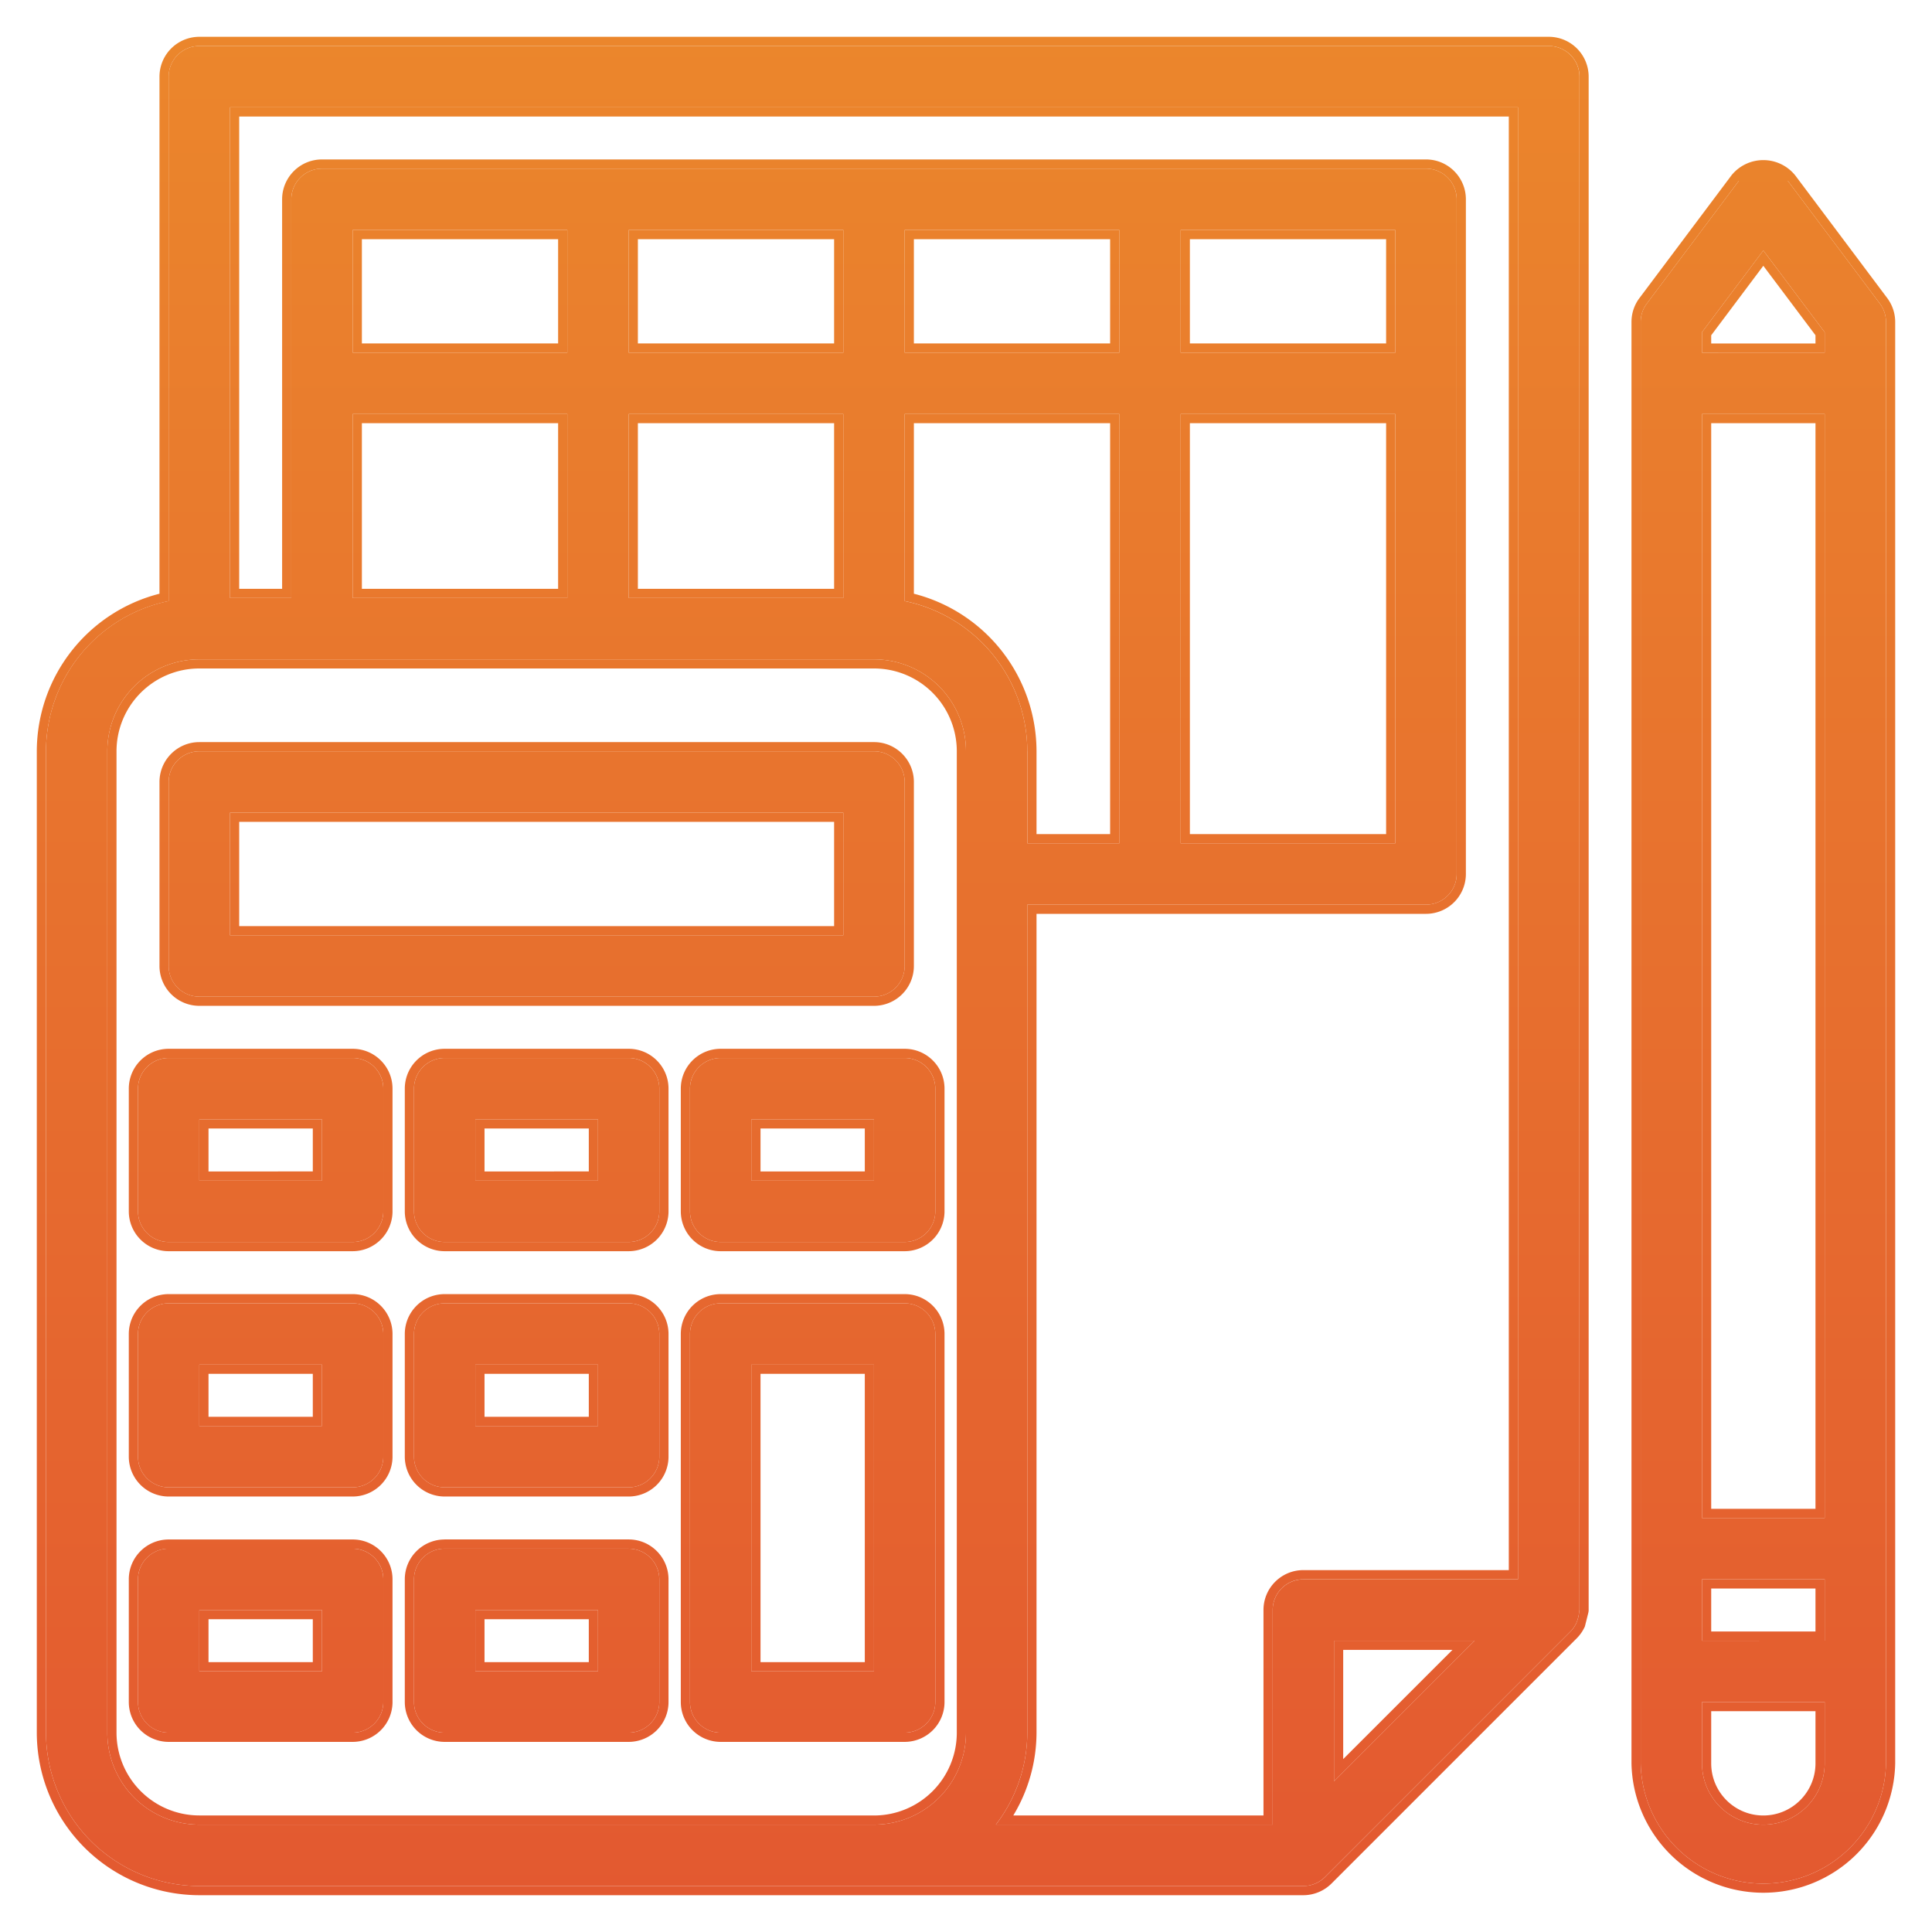 <svg width="42" height="42" viewBox="0 0 42 42" fill="none" xmlns="http://www.w3.org/2000/svg"><path d="M40.867 6.6l-2-2.667a.69.69 0 0 0-1.067 0l-2 2.667a.666.666 0 0 0-.133.4v31.333a2.667 2.667 0 0 0 5.333 0V7a.667.667 0 0 0-.133-.4zm-1.2 31.733a1.333 1.333 0 0 1-2.667 0V37h2.667v1.333zm0-2.666H37v-1.334h2.667v1.334zm0-2.667H37V9h2.667v24zm0-25.333H37v-.445l1.333-1.777 1.334 1.777v.445z" fill="url(#paint0_linear)"/><path d="M33.67 1H4.332a.667.667 0 0 0-.666.666v11.4A3.34 3.34 0 0 0 1 16.334v21.334A3.337 3.337 0 0 0 4.333 41h24a.67.67 0 0 0 .472-.196l5.333-5.333a.666.666 0 0 0 .133-.195c.01-.02.015-.04.022-.062a.666.666 0 0 0 .035-.173c0-.014.008-.027.008-.041V1.666A.667.667 0 0 0 33.669 1zM21 37.666a2 2 0 0 1-2 2H4.333a2 2 0 0 1-2-2V16.334a2 2 0 0 1 2-2H19a2 2 0 0 1 2 2v21.334zM12.333 9v4H7.667V9h4.666zM7.667 7.666V5h4.666v2.666H7.667zM18.333 9v4h-4.666V9h4.666zm-4.666-1.334V5h4.666v2.666h-4.666zm6 5.4V9h4.666v9.333h-2v-2a3.34 3.34 0 0 0-2.666-3.266zm0-5.4V5h4.666v2.666h-4.666zM29 38.724v-3.057h3.057L29 38.724zm4-4.39h-4.667a.667.667 0 0 0-.666.666v4.666h-6.018a3.298 3.298 0 0 0 .684-2v-18H31a.667.667 0 0 0 .667-.666V4.333A.667.667 0 0 0 31 3.666H7a.667.667 0 0 0-.667.667V13H5V2.333h28v32zM30.333 9v9.333h-4.666V9h4.666zm-4.666-1.334V5h4.666v2.666h-4.666z" fill="url(#paint1_linear)"/><path d="M19 16.333H4.333a.667.667 0 0 0-.666.667v4c0 .368.298.666.666.666H19a.667.667 0 0 0 .667-.666v-4a.667.667 0 0 0-.667-.667zm-.667 4H5v-2.666h13.333v2.666z" fill="url(#paint2_linear)"/><path d="M19.667 28.333h-4A.667.667 0 0 0 15 29v8c0 .368.299.666.667.666h4a.667.667 0 0 0 .666-.666v-8a.667.667 0 0 0-.666-.667zm-.667 8h-2.667v-6.666H19v6.666z" fill="url(#paint3_linear)"/><path d="M19.667 23h-4a.667.667 0 0 0-.667.666v2.667c0 .368.299.667.667.667h4a.667.667 0 0 0 .666-.667v-2.666a.667.667 0 0 0-.666-.667zM19 25.666h-2.667v-1.333H19v1.334z" fill="url(#paint4_linear)"/><path d="M13.667 28.333h-4A.667.667 0 0 0 9 29v2.666c0 .369.298.667.667.667h4a.667.667 0 0 0 .666-.666V29a.667.667 0 0 0-.666-.667zM13 31h-2.667v-1.334H13V31z" fill="url(#paint5_linear)"/><path d="M13.667 23h-4a.667.667 0 0 0-.667.666v2.667c0 .368.298.667.667.667h4a.667.667 0 0 0 .666-.667v-2.666a.667.667 0 0 0-.666-.667zM13 25.666h-2.667v-1.333H13v1.334z" fill="url(#paint6_linear)"/><path d="M7.667 28.333h-4A.667.667 0 0 0 3 29v2.666c0 .369.298.667.667.667h4a.667.667 0 0 0 .666-.666V29a.667.667 0 0 0-.666-.667zM7 31H4.333v-1.334H7V31z" fill="url(#paint7_linear)"/><path d="M7.667 23h-4a.667.667 0 0 0-.667.666v2.667c0 .368.298.667.667.667h4a.667.667 0 0 0 .666-.667v-2.666A.667.667 0 0 0 7.667 23zM7 25.666H4.333v-1.333H7v1.334z" fill="url(#paint8_linear)"/><path d="M13.667 33.666h-4a.667.667 0 0 0-.667.667V37c0 .368.298.666.667.666h4a.667.667 0 0 0 .666-.666v-2.667a.667.667 0 0 0-.666-.666zM13 36.334h-2.667V35H13v1.333z" fill="url(#paint9_linear)"/><path d="M7.667 33.666h-4a.667.667 0 0 0-.667.667V37c0 .368.298.666.667.666h4A.667.667 0 0 0 8.333 37v-2.667a.667.667 0 0 0-.666-.666zM7 36.334H4.333V35H7v1.333z" fill="url(#paint10_linear)"/><path fill-rule="evenodd" clip-rule="evenodd" d="M39.027 3.813l2 2.667c.112.15.173.332.173.52v31.333a2.867 2.867 0 0 1-5.733 0V7c0-.188.06-.37.173-.52l2.005-2.674a.89.89 0 0 1 1.376 0l.006.007zm-1.227.12l-2 2.667a.666.666 0 0 0-.133.4v31.333a2.667 2.667 0 0 0 5.333 0V7a.667.667 0 0 0-.133-.4l-2-2.667M1 16.333a3.34 3.34 0 0 1 2.667-3.266v-11.4c0-.369.298-.667.666-.667H33.67c.369 0 .667.298.667.666V35.008a.129.129 0 0 1-.004.012.072.072 0 0 0-.004.02.666.666 0 0 1-.035.174l-.006.018-.016.044a.666.666 0 0 1-.133.195l-5.333 5.334a.67.67 0 0 1-.472.195h-24A3.337 3.337 0 0 1 1 37.666V16.334zm33.527 18.734l.003-.014a.248.248 0 0 0 .006-.053V1.666A.867.867 0 0 0 33.669.8H4.333a.867.867 0 0 0-.866.866v11.241A3.54 3.54 0 0 0 .8 16.333v21.334A3.538 3.538 0 0 0 4.333 41.2h24a.87.87 0 0 0 .613-.254l5.333-5.333.002-.002a.865.865 0 0 0 .173-.253m-12.12-19.025v2h2V9h-4.667v4.066a3.34 3.34 0 0 1 2.666 3.267zm-2.467-3.426a3.54 3.54 0 0 1 2.666 3.426v1.8h1.6V9.2h-4.266v3.707zm2.466 24.76a3.298 3.298 0 0 1-.684 2h6.018V35c0-.368.298-.667.666-.667H33v-32H5V13h1.333V4.333c0-.368.299-.667.667-.667h24c.368 0 .667.299.667.667V19a.667.667 0 0 1-.667.666h-8.667v18zm.2-17.8v17.8a3.502 3.502 0 0 1-.505 1.8h5.439V35c0-.479.388-.867.866-.867H32.8v-31.6H5.2V12.8h.933V4.333c0-.478.388-.867.867-.867h24c.479 0 .867.389.867.867V19a.867.867 0 0 1-.867.866h-8.467zm15.8 19.6c.626 0 1.134-.508 1.134-1.134V37.2H37.2v1.133c0 .626.507 1.134 1.133 1.134zm-1.133-4v-.934h2.267v.934H37.2zm0-2.667V9.2h2.267v23.6H37.2zm0-25.333v-.178l1.133-1.511 1.134 1.51v.179H37.2zm-.2-.245v.445h2.667v-.445l-1.334-1.777L37 7.222zM19 39.467a1.8 1.8 0 0 0 1.8-1.8V16.332a1.8 1.8 0 0 0-1.8-1.8H4.333a1.8 1.8 0 0 0-1.8 1.8v21.334a1.8 1.8 0 0 0 1.8 1.8H19zM12.133 12.8V9.2H7.867v3.6h4.266zM7.867 5.2v2.266h4.266V5.2H7.867zm10.266 7.6V9.2h-4.266v3.6h4.266zm-4.266-7.6v2.266h4.266V5.2h-4.266zm6 0v2.266h4.266V5.2h-4.266zM29 38.724l3.057-3.057H29v3.057zm.2-.483l2.375-2.374H29.2v2.374zm.933-20.108V9.2h-4.266v8.933h4.266zM25.867 5.2v2.266h4.266V5.2h-4.266zM4.333 16.133H19c.479 0 .867.388.867.867v4a.867.867 0 0 1-.867.866H4.333A.867.867 0 0 1 3.467 21v-4c0-.479.388-.867.866-.867zm.867 4h12.933v-2.267H5.2v2.267zm10.467 8h4c.478 0 .866.388.866.867v8a.867.867 0 0 1-.866.867h-4A.867.867 0 0 1 14.8 37v-8c0-.479.388-.867.867-.867zm.866 8H18.8v-6.267h-2.267v6.267zM15.667 22.8h4c.478 0 .866.388.866.866v2.667a.867.867 0 0 1-.866.867h-4a.867.867 0 0 1-.867-.867v-2.666c0-.48.388-.867.867-.867zm.866 2.666H18.8v-.933h-2.267v.933zm-6.866 2.667h4c.478 0 .866.388.866.867v2.666a.867.867 0 0 1-.866.867h-4a.867.867 0 0 1-.867-.867V29c0-.479.388-.867.867-.867zm.866 2.667H12.8v-.934h-2.267v.934zm-.866-8h4c.478 0 .866.388.866.866v2.667a.867.867 0 0 1-.866.867h-4a.867.867 0 0 1-.867-.867v-2.666c0-.48.388-.867.867-.867zm.866 2.666H12.8v-.933h-2.267v.933zm-6.866 2.667h4c.478 0 .866.388.866.867v2.666a.867.867 0 0 1-.866.867h-4a.867.867 0 0 1-.867-.867V29c0-.479.388-.867.867-.867zm.866 2.667H6.8v-.934H4.533v.934zm-.866-8h4c.478 0 .866.388.866.866v2.667a.867.867 0 0 1-.866.867h-4a.867.867 0 0 1-.867-.867v-2.666c0-.48.388-.867.867-.867zm.866 2.666H6.8v-.933H4.533v.933zm5.134 8h4c.478 0 .866.389.866.867V37a.867.867 0 0 1-.866.867h-4A.867.867 0 0 1 8.8 37v-2.667c0-.478.388-.866.867-.866zm.866 2.667H12.8V35.2h-2.267v.933zm-6.866-2.666h4c.478 0 .866.388.866.866V37a.867.867 0 0 1-.866.867h-4A.867.867 0 0 1 2.8 37v-2.667c0-.478.388-.866.867-.866zm.866 2.666H6.8V35.2H4.533v.933zM21 37.666a2 2 0 0 1-2 2H4.333a2 2 0 0 1-2-2V16.334a2 2 0 0 1 2-2H19a2 2 0 0 1 2 2v21.334zM12.333 13H7.667V9h4.666v4zM7.667 5h4.666v2.666H7.667V5zm10.666 8h-4.666V9h4.666v4zm-4.666-8h4.666v2.666h-4.666V5zm6 0h4.666v2.666h-4.666V5zm10.666 13.333h-4.666V9h4.666v9.333zM25.667 5h4.666v2.666h-4.666V5zm14 33.333a1.333 1.333 0 0 1-2.667 0V37h2.667v1.333zM37 35.667v-1.334h2.667v1.334H37zM37 33V9h2.667v24H37zM4.333 16.333H19c.368 0 .667.299.667.667v4a.667.667 0 0 1-.667.666H4.333A.667.667 0 0 1 3.667 21v-4c0-.368.298-.667.666-.667zm14 4v-2.666H5v2.666h13.333zm1.334 8h-4A.667.667 0 0 0 15 29v8c0 .368.299.666.667.666h4a.667.667 0 0 0 .666-.666v-8a.667.667 0 0 0-.666-.667zm-3.334 8v-6.666H19v6.666h-2.667zM15.667 23h4c.368 0 .666.298.666.666v2.667a.667.667 0 0 1-.666.667h-4a.667.667 0 0 1-.667-.667v-2.666c0-.369.299-.667.667-.667zM19 25.666v-1.333h-2.667v1.334H19zm-5.333 2.667h-4A.667.667 0 0 0 9 29v2.666c0 .369.298.667.667.667h4a.667.667 0 0 0 .666-.666V29a.667.667 0 0 0-.666-.667zM10.333 31v-1.334H13V31h-2.667zm-.666-8h4c.368 0 .666.298.666.666v2.667a.667.667 0 0 1-.666.667h-4A.667.667 0 0 1 9 26.333v-2.666c0-.369.298-.667.667-.667zM13 25.666v-1.333h-2.667v1.334H13zm-5.333 2.667h-4A.667.667 0 0 0 3 29v2.666c0 .369.298.667.667.667h4a.667.667 0 0 0 .666-.666V29a.667.667 0 0 0-.666-.667zM4.333 31v-1.334H7V31H4.333zm-.666-8h4c.368 0 .666.298.666.666v2.667a.667.667 0 0 1-.666.667h-4A.667.667 0 0 1 3 26.333v-2.666c0-.369.298-.667.667-.667zM7 25.666v-1.333H4.333v1.334H7zm6.667 8h-4a.667.667 0 0 0-.667.667V37c0 .368.298.666.667.666h4a.667.667 0 0 0 .666-.666v-2.667a.667.667 0 0 0-.666-.666zm-3.334 2.667V35H13v1.333h-2.667zm-6.666-2.666h4c.368 0 .666.298.666.666V37a.667.667 0 0 1-.666.666h-4A.667.667 0 0 1 3 37v-2.667c0-.368.298-.666.667-.666zM7 36.332V35H4.333v1.333H7z" fill="url(#paint11_linear)"/><defs><linearGradient id="paint0_linear" x1="21" y1=".8" x2="21" y2="41.2" gradientUnits="userSpaceOnUse"><stop stop-color="#EB862C"/><stop offset="1" stop-color="#E35930"/></linearGradient><linearGradient id="paint1_linear" x1="21" y1=".8" x2="21" y2="41.2" gradientUnits="userSpaceOnUse"><stop stop-color="#EB862C"/><stop offset="1" stop-color="#E35930"/></linearGradient><linearGradient id="paint2_linear" x1="21" y1=".8" x2="21" y2="41.2" gradientUnits="userSpaceOnUse"><stop stop-color="#EB862C"/><stop offset="1" stop-color="#E35930"/></linearGradient><linearGradient id="paint3_linear" x1="21" y1=".8" x2="21" y2="41.2" gradientUnits="userSpaceOnUse"><stop stop-color="#EB862C"/><stop offset="1" stop-color="#E35930"/></linearGradient><linearGradient id="paint4_linear" x1="21" y1=".8" x2="21" y2="41.2" gradientUnits="userSpaceOnUse"><stop stop-color="#EB862C"/><stop offset="1" stop-color="#E35930"/></linearGradient><linearGradient id="paint5_linear" x1="21" y1=".8" x2="21" y2="41.2" gradientUnits="userSpaceOnUse"><stop stop-color="#EB862C"/><stop offset="1" stop-color="#E35930"/></linearGradient><linearGradient id="paint6_linear" x1="21" y1=".8" x2="21" y2="41.2" gradientUnits="userSpaceOnUse"><stop stop-color="#EB862C"/><stop offset="1" stop-color="#E35930"/></linearGradient><linearGradient id="paint7_linear" x1="21" y1=".8" x2="21" y2="41.2" gradientUnits="userSpaceOnUse"><stop stop-color="#EB862C"/><stop offset="1" stop-color="#E35930"/></linearGradient><linearGradient id="paint8_linear" x1="21" y1=".8" x2="21" y2="41.2" gradientUnits="userSpaceOnUse"><stop stop-color="#EB862C"/><stop offset="1" stop-color="#E35930"/></linearGradient><linearGradient id="paint9_linear" x1="21" y1=".8" x2="21" y2="41.2" gradientUnits="userSpaceOnUse"><stop stop-color="#EB862C"/><stop offset="1" stop-color="#E35930"/></linearGradient><linearGradient id="paint10_linear" x1="21" y1=".8" x2="21" y2="41.2" gradientUnits="userSpaceOnUse"><stop stop-color="#EB862C"/><stop offset="1" stop-color="#E35930"/></linearGradient><linearGradient id="paint11_linear" x1="21" y1=".8" x2="21" y2="41.2" gradientUnits="userSpaceOnUse"><stop stop-color="#EB862C"/><stop offset="1" stop-color="#E35930"/></linearGradient></defs></svg>